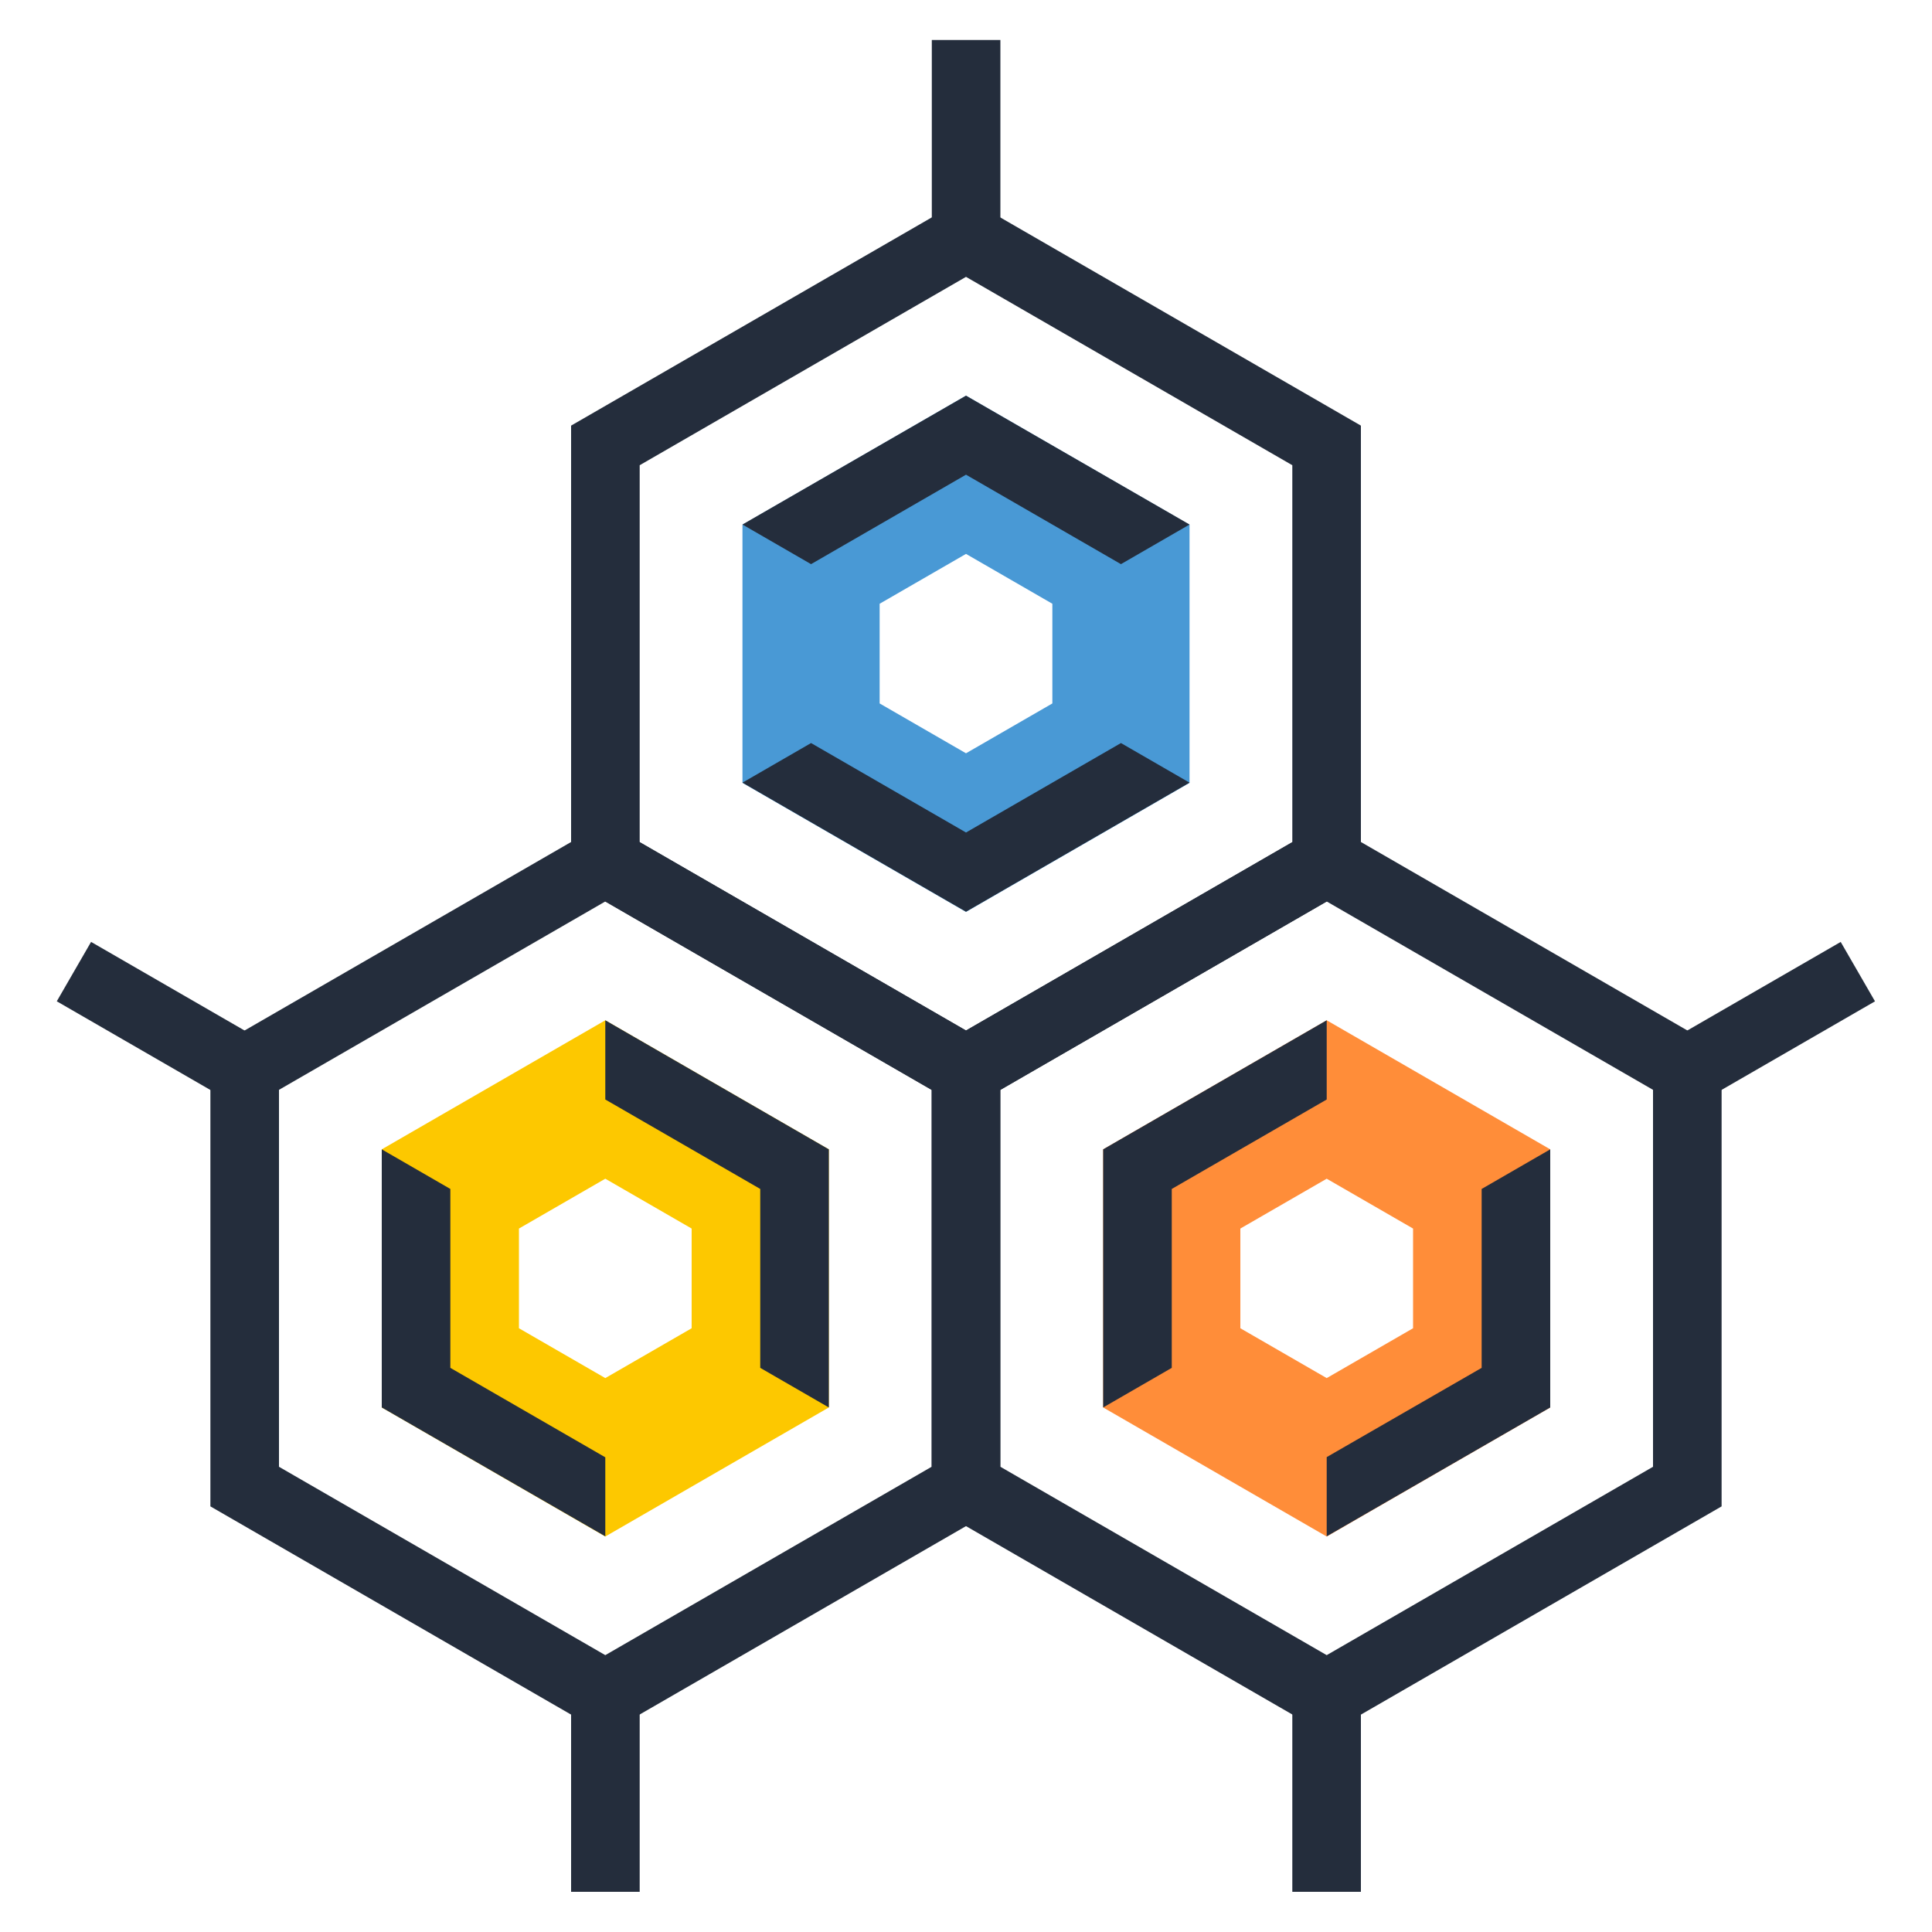 <?xml version="1.0" encoding="UTF-8"?>
<svg id="Layer_1" xmlns="http://www.w3.org/2000/svg" version="1.1" viewBox="0 0 1000 1000">
  <!-- Generator: Adobe Illustrator 29.2.1, SVG Export Plug-In . SVG Version: 2.1.0 Build 116)  -->
  <defs>
    <style>
      .st0 {
        fill: #4999d5;
      }

      .st1 {
        fill: #242d3c;
      }

      .st2 {
        fill: #fdc800;
      }

      .st3 {
        fill: #ff8d39;
      }
    </style>
  </defs>
  <path class="st0" d="M500,204.8l-115.7,66.8v133.6l115.7,66.8,115.7-66.8v-133.6l-115.7-66.8ZM544.7,364.1l-44.7,25.8-44.7-25.8v-51.6l44.7-25.8,44.7,25.8v51.6Z"/>
  <path class="st2" d="M313.3,528.1l-115.7,66.8v133.6l115.7,66.8,115.7-66.8v-133.6l-115.7-66.8ZM358,687.5l-44.7,25.8-44.7-25.8v-51.6l44.7-25.8,44.7,25.8v51.6Z"/>
  <path class="st3" d="M686.7,528.1l-115.7,66.8v133.6l115.7,66.8,115.7-66.8v-133.6l-115.7-66.8ZM731.4,687.5l-44.7,25.8-44.7-25.8v-51.6l44.7-25.8,44.7,25.8v51.6Z"/>
  <path class="st1" d="M500,574.4l-204.4-118v-236.1l204.4-118,204.4,118v236.1l-204.4,118ZM331.1,435.9l168.9,97.5,168.9-97.5v-195.1l-168.9-97.5-168.9,97.5v195.1Z"/>
  <path class="st1" d="M313.3,897.7l-204.4-118v-236.1l204.4-118,204.4,118v236.1l-204.4,118ZM144.4,759.2l168.9,97.5,168.9-97.5v-195.1l-168.9-97.5-168.9,97.5v195.1Z"/>
  <path class="st1" d="M686.7,897.7l-204.4-118v-236.1l204.4-118,204.4,118v236.1l-204.4,118ZM517.8,759.2l168.9,97.5,168.9-97.5v-195.1l-168.9-97.5-168.9,97.5v195.1Z"/>
  <rect class="st1" x="482.3" y="20.7" width="35.5" height="102"/>
  <rect class="st1" x="295.6" y="877.2" width="35.5" height="102"/>
  <rect class="st1" x="668.9" y="877.2" width="35.5" height="102"/>
  <rect class="st1" x="866.5" y="510.6" width="102" height="35.5" transform="translate(-141.3 529.6) rotate(-30)"/>
  <rect class="st1" x="64.7" y="477.4" width="35.5" height="102" transform="translate(-416.4 335.6) rotate(-60)"/>
  <polygon class="st1" points="500 430.9 419.8 384.6 384.3 405.1 500 471.9 615.7 405.1 580.2 384.6 500 430.9"/>
  <polygon class="st1" points="500 245.7 580.2 292 615.7 271.5 500 204.8 384.3 271.5 419.8 292 500 245.7"/>
  <polygon class="st1" points="313.3 528.1 313.3 569.1 393.5 615.4 393.5 708 429 728.5 429 594.9 313.3 528.1"/>
  <polygon class="st1" points="233.1 615.4 197.6 594.9 197.6 728.5 313.3 795.2 313.3 754.3 233.1 708 233.1 615.4"/>
  <polygon class="st1" points="686.7 528.1 686.7 569.1 606.5 615.4 606.5 708 571 728.5 571 594.9 686.7 528.1"/>
  <polygon class="st1" points="766.9 615.4 802.4 594.9 802.4 728.5 686.7 795.2 686.7 754.2 766.9 708 766.9 615.4"/>
</svg>